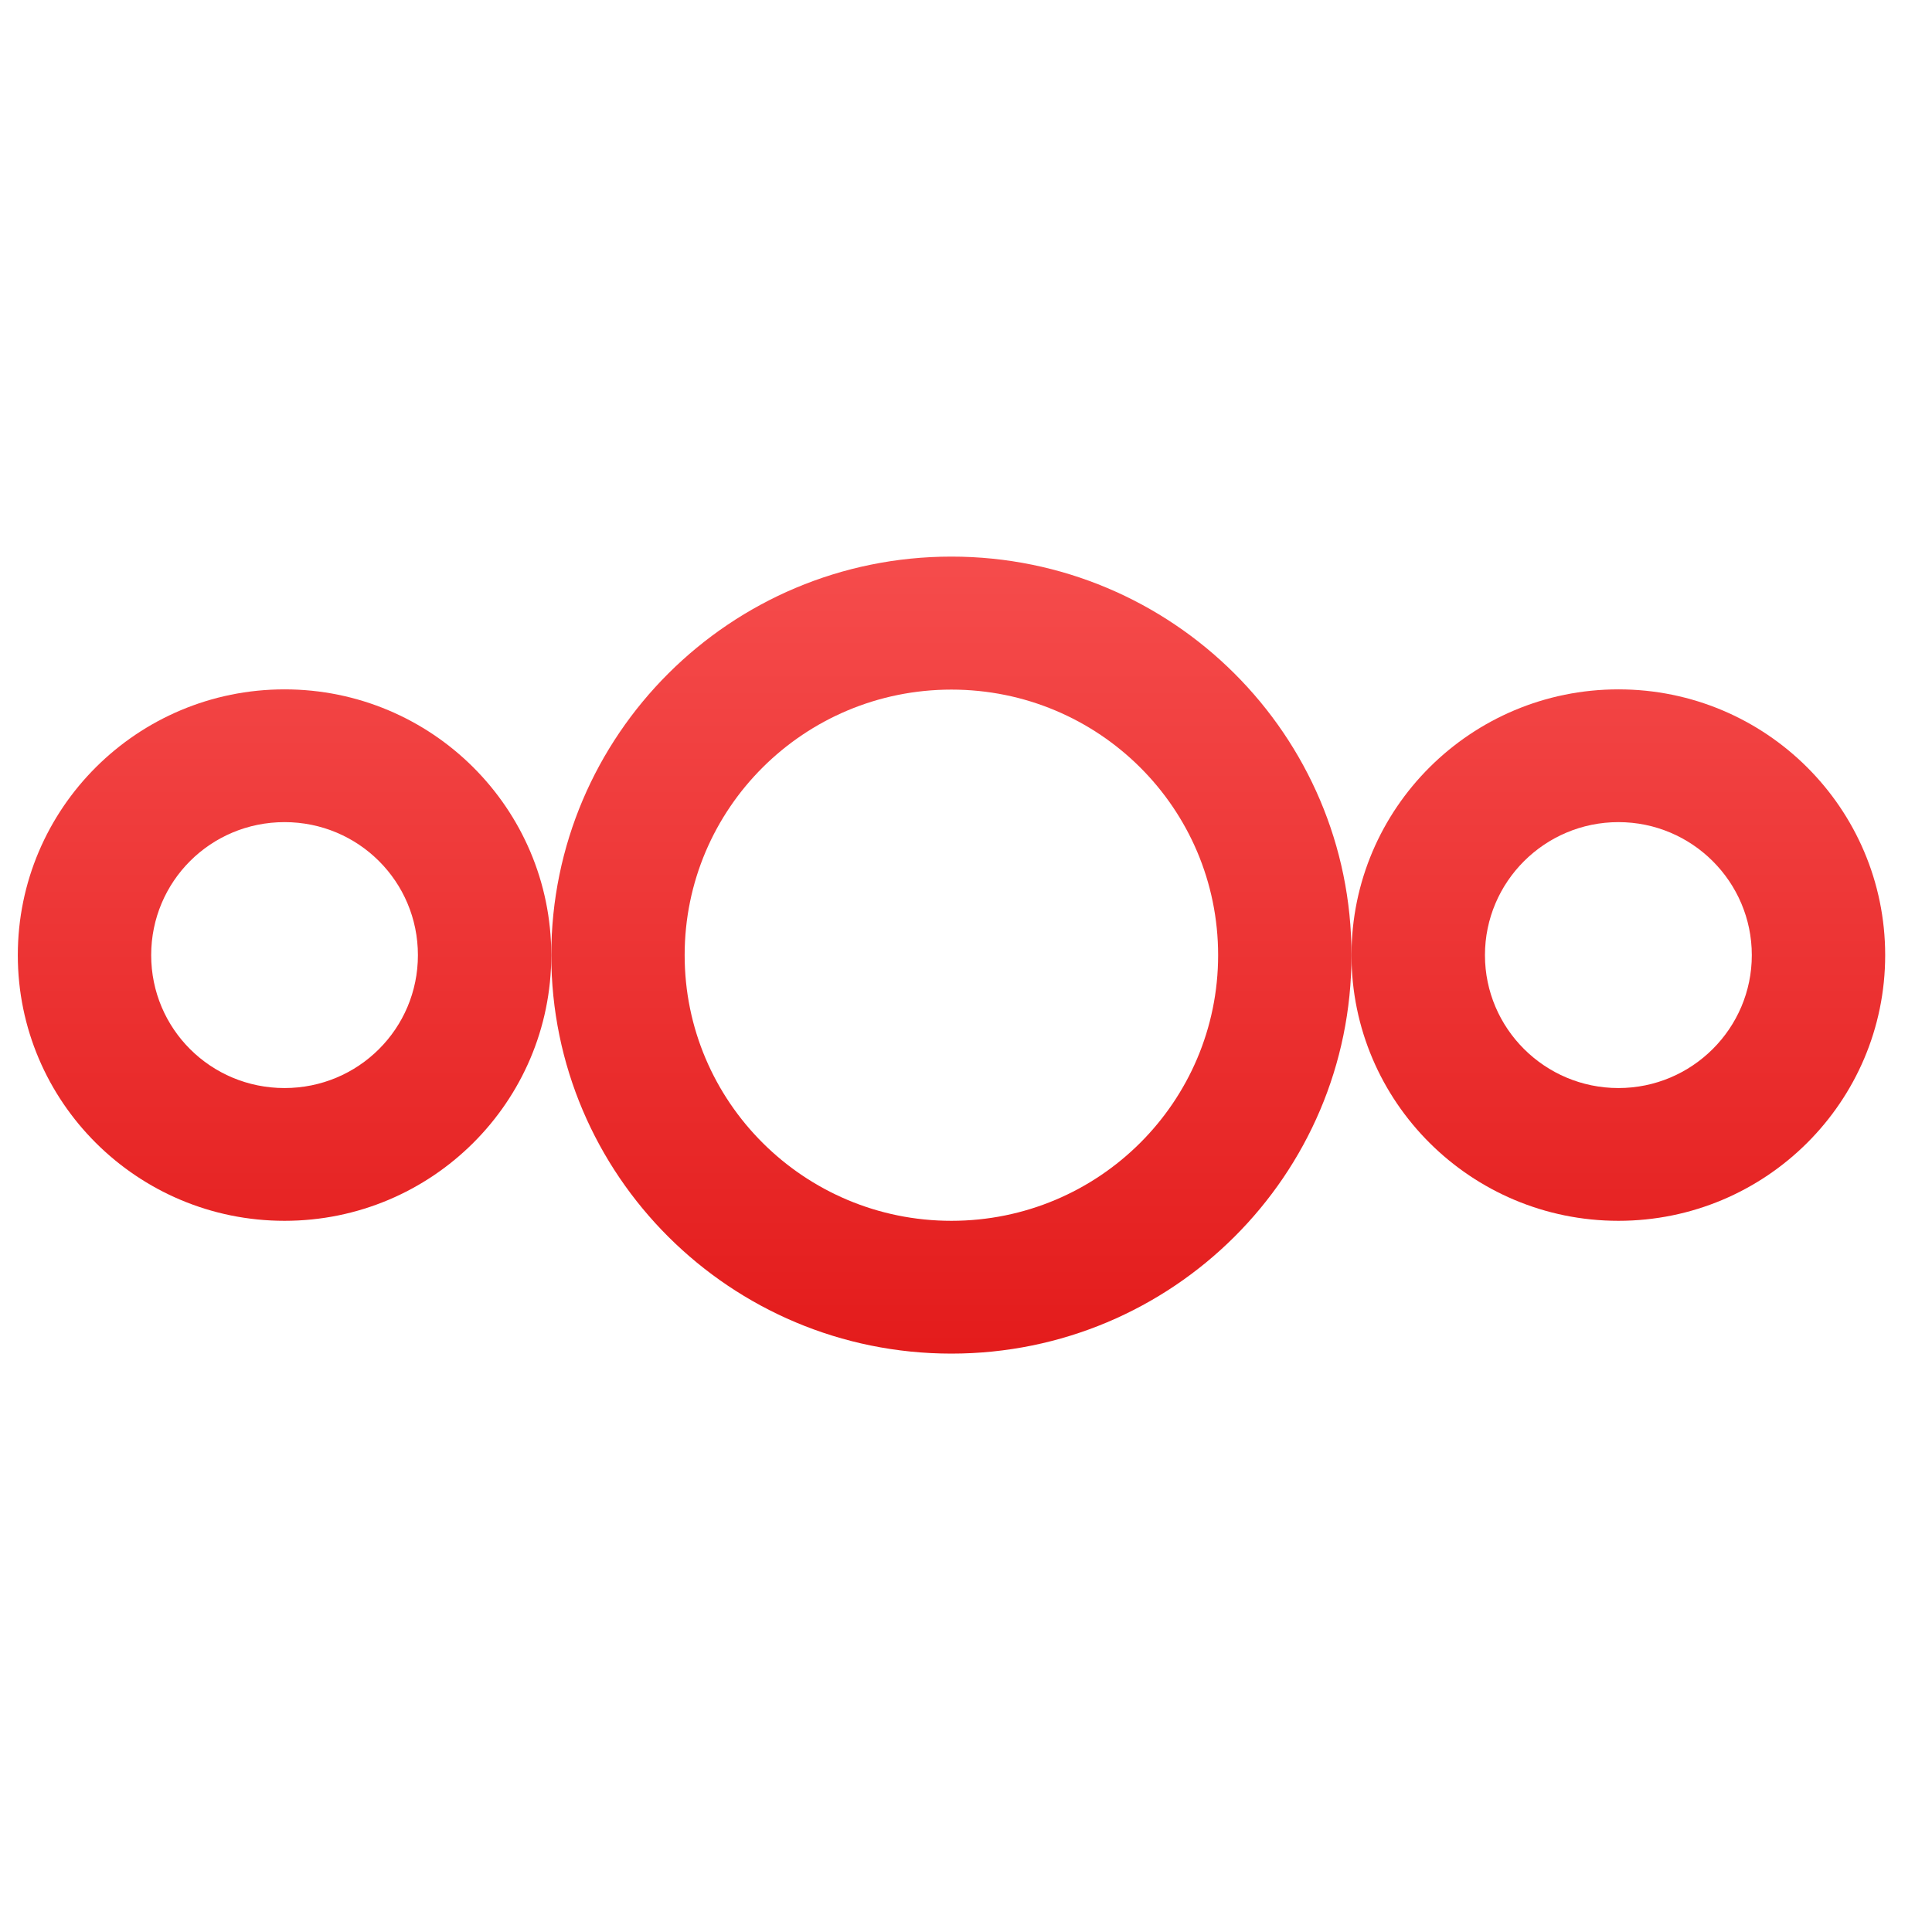 <svg xmlns="http://www.w3.org/2000/svg" xmlns:xlink="http://www.w3.org/1999/xlink" width="64" height="64" viewBox="0 0 64 64" version="1.1">
<defs> <linearGradient id="linear0" gradientUnits="userSpaceOnUse" x1="0" y1="0" x2="0" y2="1" gradientTransform="matrix(55.992,0,0,56,4.004,4)"> <stop offset="0" style="stop-color:#ff6666;stop-opacity:1;"/> <stop offset="1" style="stop-color:#d90000;stop-opacity:1;"/> </linearGradient> </defs>
<g id="surface1">
<path style=" stroke:none;fill-rule:nonzero;fill:url(#linear0);fill-opacity:1;" d="M 9.426 22.836 C 4.547 22.836 0.59 26.777 0.59 31.641 C 0.59 36.5 4.547 40.441 9.426 40.441 C 14.305 40.441 18.262 36.5 18.262 31.641 C 18.262 26.777 14.305 22.836 9.426 22.836 Z M 9.426 27.234 C 11.871 27.234 13.844 29.199 13.844 31.641 C 13.844 34.078 11.871 36.043 9.426 36.043 C 6.977 36.043 5.008 34.078 5.008 31.641 C 5.008 29.199 6.977 27.234 9.426 27.234 Z M 9.426 27.234 "/>
<path style=" stroke:none;fill-rule:nonzero;fill:url(#linear0);fill-opacity:1;" d="M 53.613 22.836 C 48.73 22.836 44.77 26.777 44.77 31.641 C 44.77 36.5 48.73 40.441 53.613 40.441 C 58.492 40.441 62.449 36.5 62.449 31.641 C 62.449 26.777 58.492 22.836 53.613 22.836 Z M 53.613 27.234 C 56.051 27.234 58.031 29.211 58.031 31.641 C 58.031 34.066 56.051 36.043 53.613 36.043 C 51.172 36.043 49.191 34.066 49.191 31.641 C 49.191 29.211 51.172 27.234 53.613 27.234 Z M 53.613 27.234 "/>
<path style=" stroke:none;fill-rule:nonzero;fill:url(#linear0);fill-opacity:1;" d="M 31.516 18.438 C 24.195 18.438 18.262 24.352 18.262 31.641 C 18.262 38.93 24.195 44.84 31.516 44.84 C 38.836 44.84 44.77 38.93 44.77 31.641 C 44.77 24.352 38.836 18.438 31.516 18.438 Z M 31.516 22.844 C 36.402 22.844 40.352 26.777 40.352 31.641 C 40.352 36.5 36.402 40.441 31.516 40.441 C 26.637 40.441 22.68 36.5 22.68 31.641 C 22.68 26.777 26.637 22.844 31.516 22.844 Z M 31.516 22.844 "/>
</g>
</svg>
